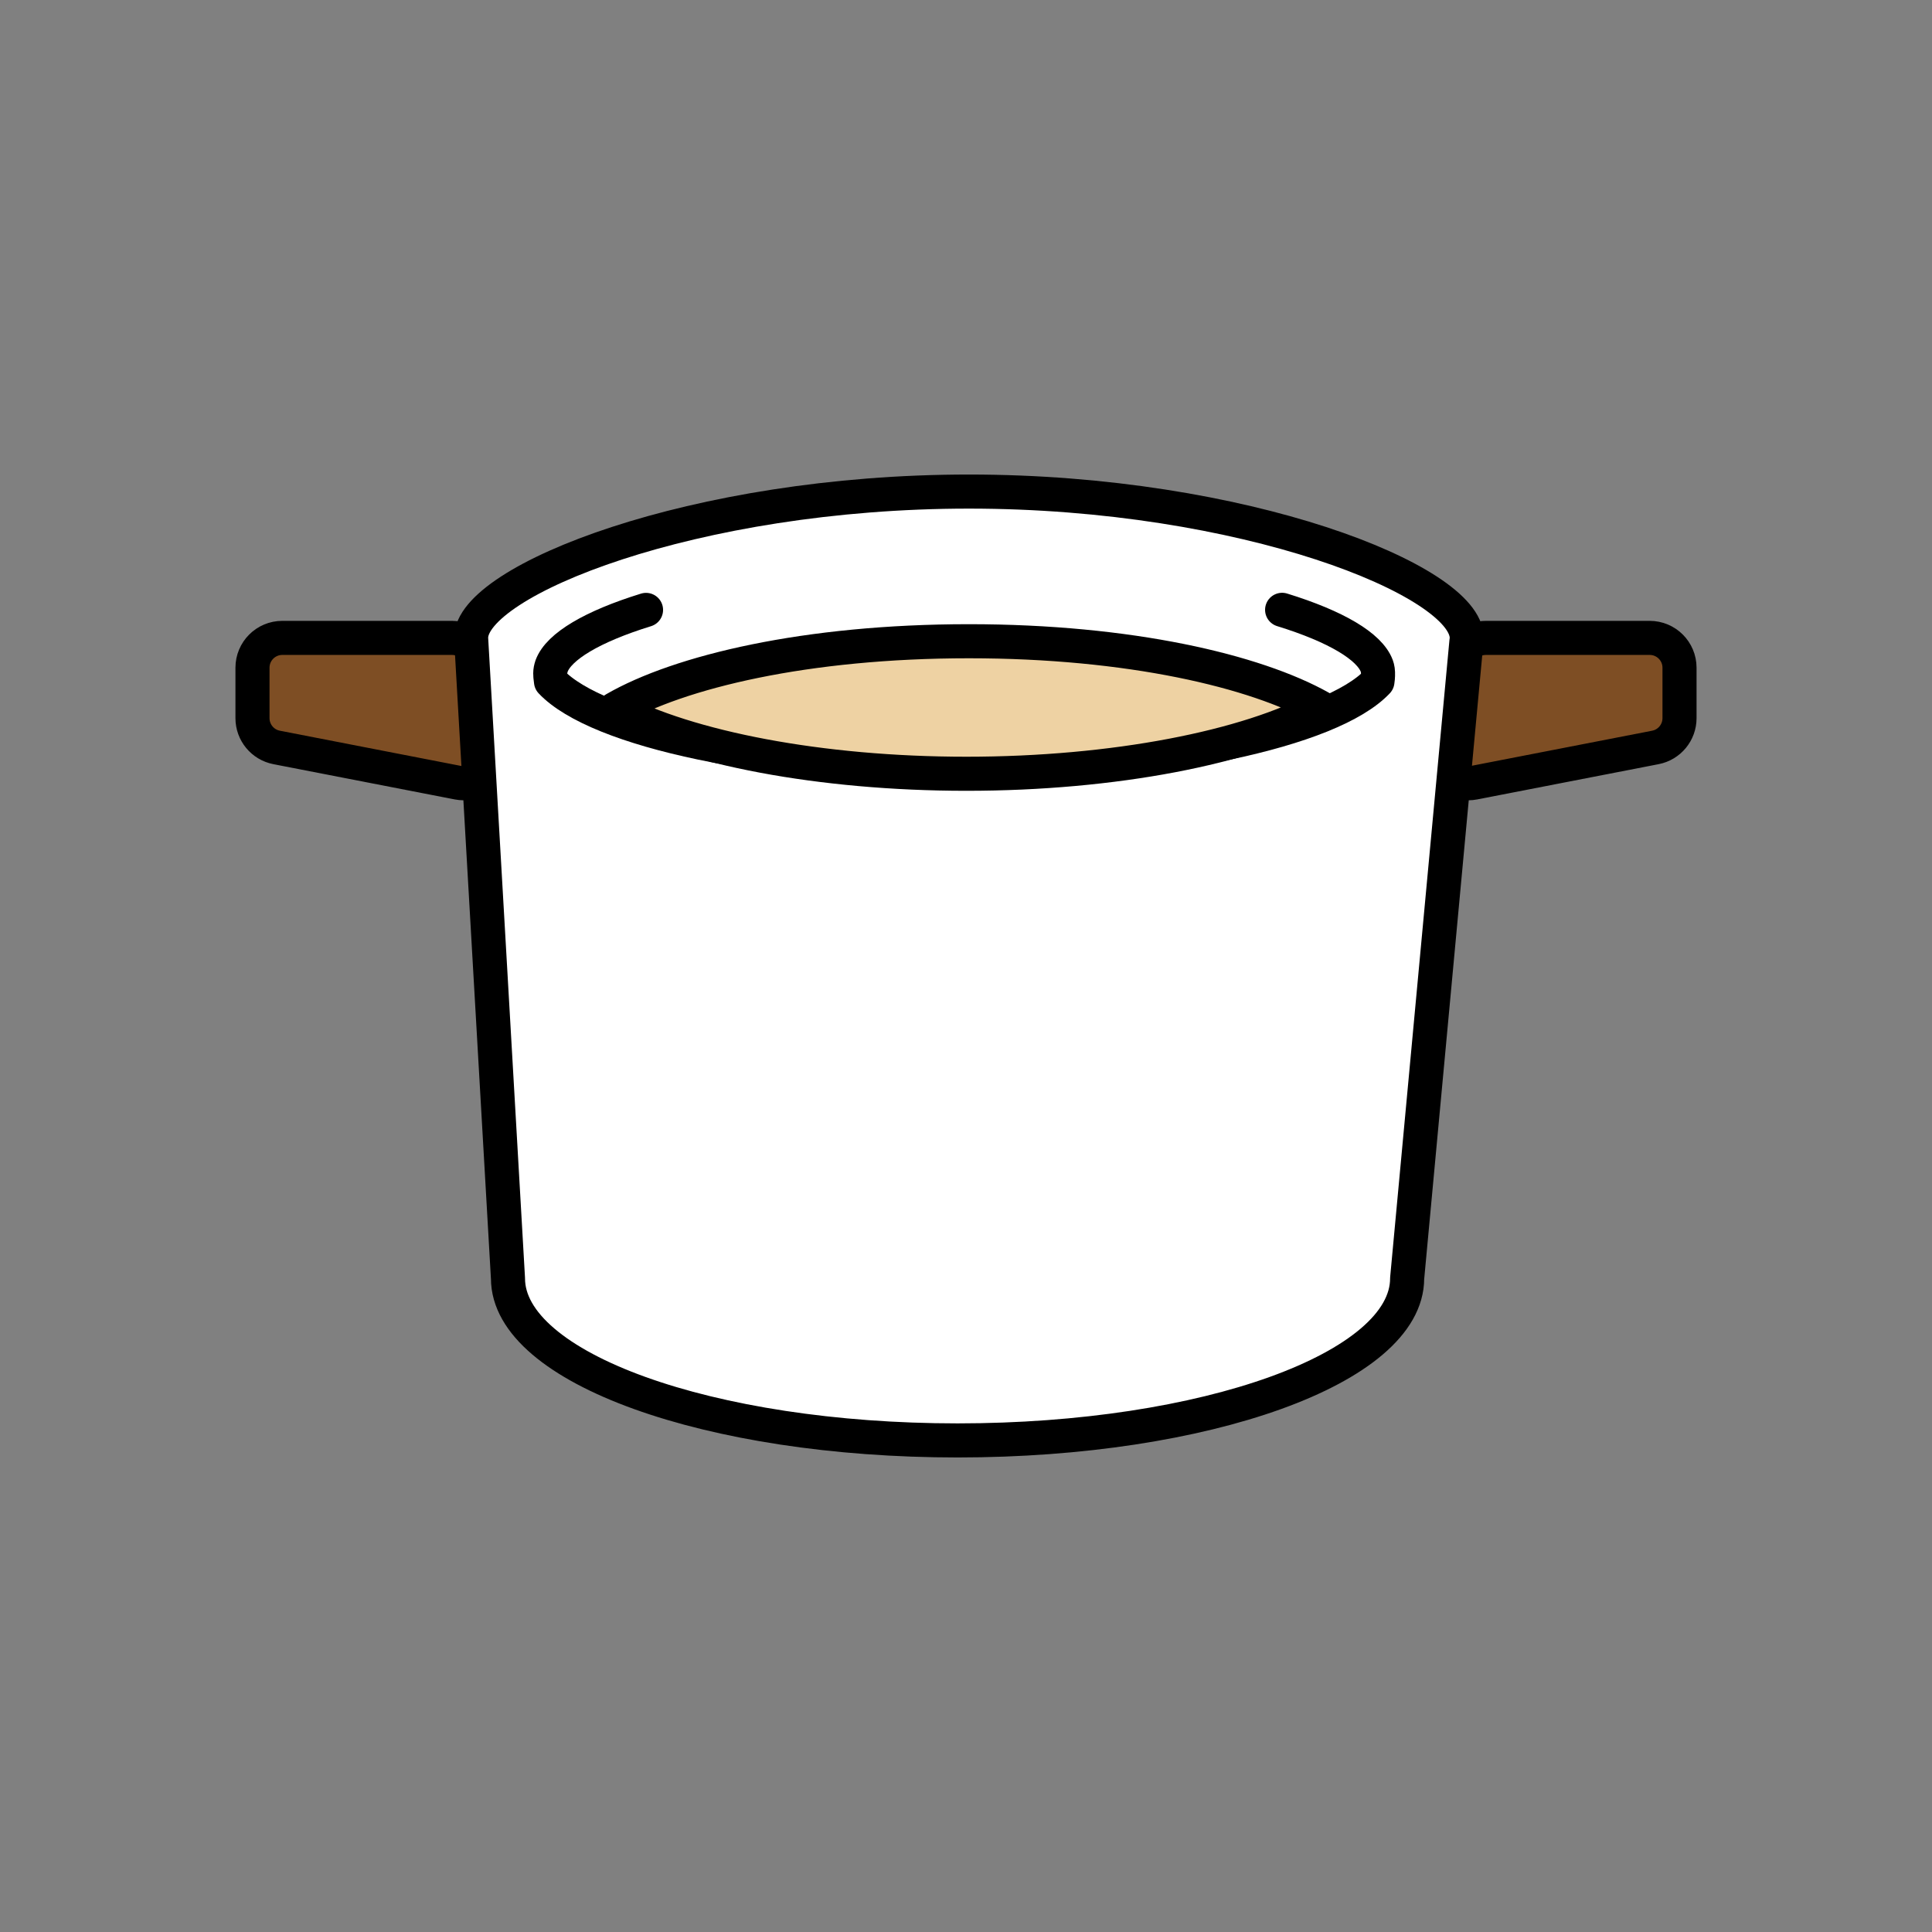 <?xml version="1.0" encoding="utf-8"?>
<!-- Generator: Adobe Illustrator 16.0.0, SVG Export Plug-In . SVG Version: 6.00 Build 0)  -->
<!DOCTYPE svg PUBLIC "-//W3C//DTD SVG 1.1//EN" "http://www.w3.org/Graphics/SVG/1.1/DTD/svg11.dtd">
<svg version="1.1" xmlns="http://www.w3.org/2000/svg" xmlns:xlink="http://www.w3.org/1999/xlink" x="0px" y="0px"
	 width="453.544px" height="453.543px" viewBox="0 0 453.544 453.543" enable-background="new 0 0 453.544 453.543"
	 xml:space="preserve">
<rect x="0" y="0" width="453.544" height="453.543" fill="#808080" stroke="none"/>
<g id="kvadrat" display="none">
	
		<rect y="450.929" display="inline" fill="none" stroke="#BD1622" stroke-width="0.336" stroke-miterlimit="10" width="453.544" height="453.542"/>
	
		<rect x="453.696" y="450.929" display="inline" fill="none" stroke="#BD1622" stroke-width="0.336" stroke-miterlimit="10" width="453.543" height="453.542"/>
	
		<rect display="inline" fill="none" stroke="#BD1622" stroke-width="0.336" stroke-miterlimit="10" width="453.544" height="453.543"/>
	
		<rect x="453.696" display="inline" fill="none" stroke="#BD1622" stroke-width="0.336" stroke-miterlimit="10" width="453.543" height="453.543"/>
</g>
<g id="Layer_1">
</g>
<g id="Layer_2">
	<g id="rdeča7bela">
	</g>
	<g>
		<g>
			
				<path fill="#7E4E24" stroke="#000000" stroke-width="8" stroke-linecap="round" stroke-linejoin="round" stroke-miterlimit="10" d="
				M387.272,149.748h-38.454c-3.322,0-6.187,2.335-6.856,5.59l-4.14,20.123c-0.472,2.292,0.234,4.669,1.88,6.333
				c1.328,1.342,3.125,2.077,4.977,2.077c0.444,0,0.892-0.042,1.335-0.128l42.594-8.28c3.289-0.639,5.664-3.52,5.664-6.872v-11.843
				C394.272,152.882,391.138,149.748,387.272,149.748z"/>
			
				<path fill="#7E4E24" stroke="#000000" stroke-width="8" stroke-linecap="round" stroke-linejoin="round" stroke-miterlimit="10" d="
				M113.042,155.797c-0.476-3.466-3.437-6.049-6.936-6.049H66.272c-3.866,0-7,3.134-7,7v11.843c0,3.351,2.375,6.232,5.664,6.872
				l42.593,8.28c0.444,0.086,0.891,0.128,1.336,0.128c1.772,0,3.498-0.673,4.81-1.914c1.641-1.551,2.432-3.799,2.125-6.036
				L113.042,155.797z"/>
		</g>
		
			<path fill="#FFFFFF" stroke="#000000" stroke-width="8" stroke-linecap="round" stroke-linejoin="round" stroke-miterlimit="10" d="
			M344.327,149.748c0-13.448-52.324-34.351-116.868-34.351c-64.542,0-116.866,20.902-116.866,34.351l8.657,150.367
			c0,21.005,47.255,38.03,105.54,38.03c58.29,0,105.542-17.025,105.542-38.03l13.917-149.541
			C344.295,150.3,344.327,150.025,344.327,149.748z"/>
		
			<path fill="#FFFFFF" stroke="#000000" stroke-width="8" stroke-linecap="round" stroke-linejoin="round" stroke-miterlimit="10" d="
			M300.981,143.16c12.667,3.905,20.522,8.608,22.218,13.158c0.223,0.615,0.327,1.204,0.293,2.296
			c-0.021,0.155-0.033,0.293-0.021,0.443l-0.113,0.948c-10.874,11.545-51.024,20.131-97.005,20.131
			c-45.972,0-86.132-8.586-97-20.122l-0.158-1.313c0.003-0.204,0-0.41-0.022-0.602c0-0.589,0.118-1.171,0.327-1.782
			c1.692-4.543,9.526-9.238,22.159-13.14"/>
		<g>
			
				<path fill="#EED2A3" stroke="#000000" stroke-width="8" stroke-linecap="round" stroke-linejoin="round" stroke-miterlimit="10" d="
				M310.044,166.128c-15.336-8.622-44.903-15.596-82.586-15.596c-38.152,0-68,7.146-83.169,15.916
				c17.212,9.101,48.209,15.196,82.573,15.196C261.63,181.644,292.957,175.409,310.044,166.128z"/>
		</g>
	</g>
</g>
</svg>
